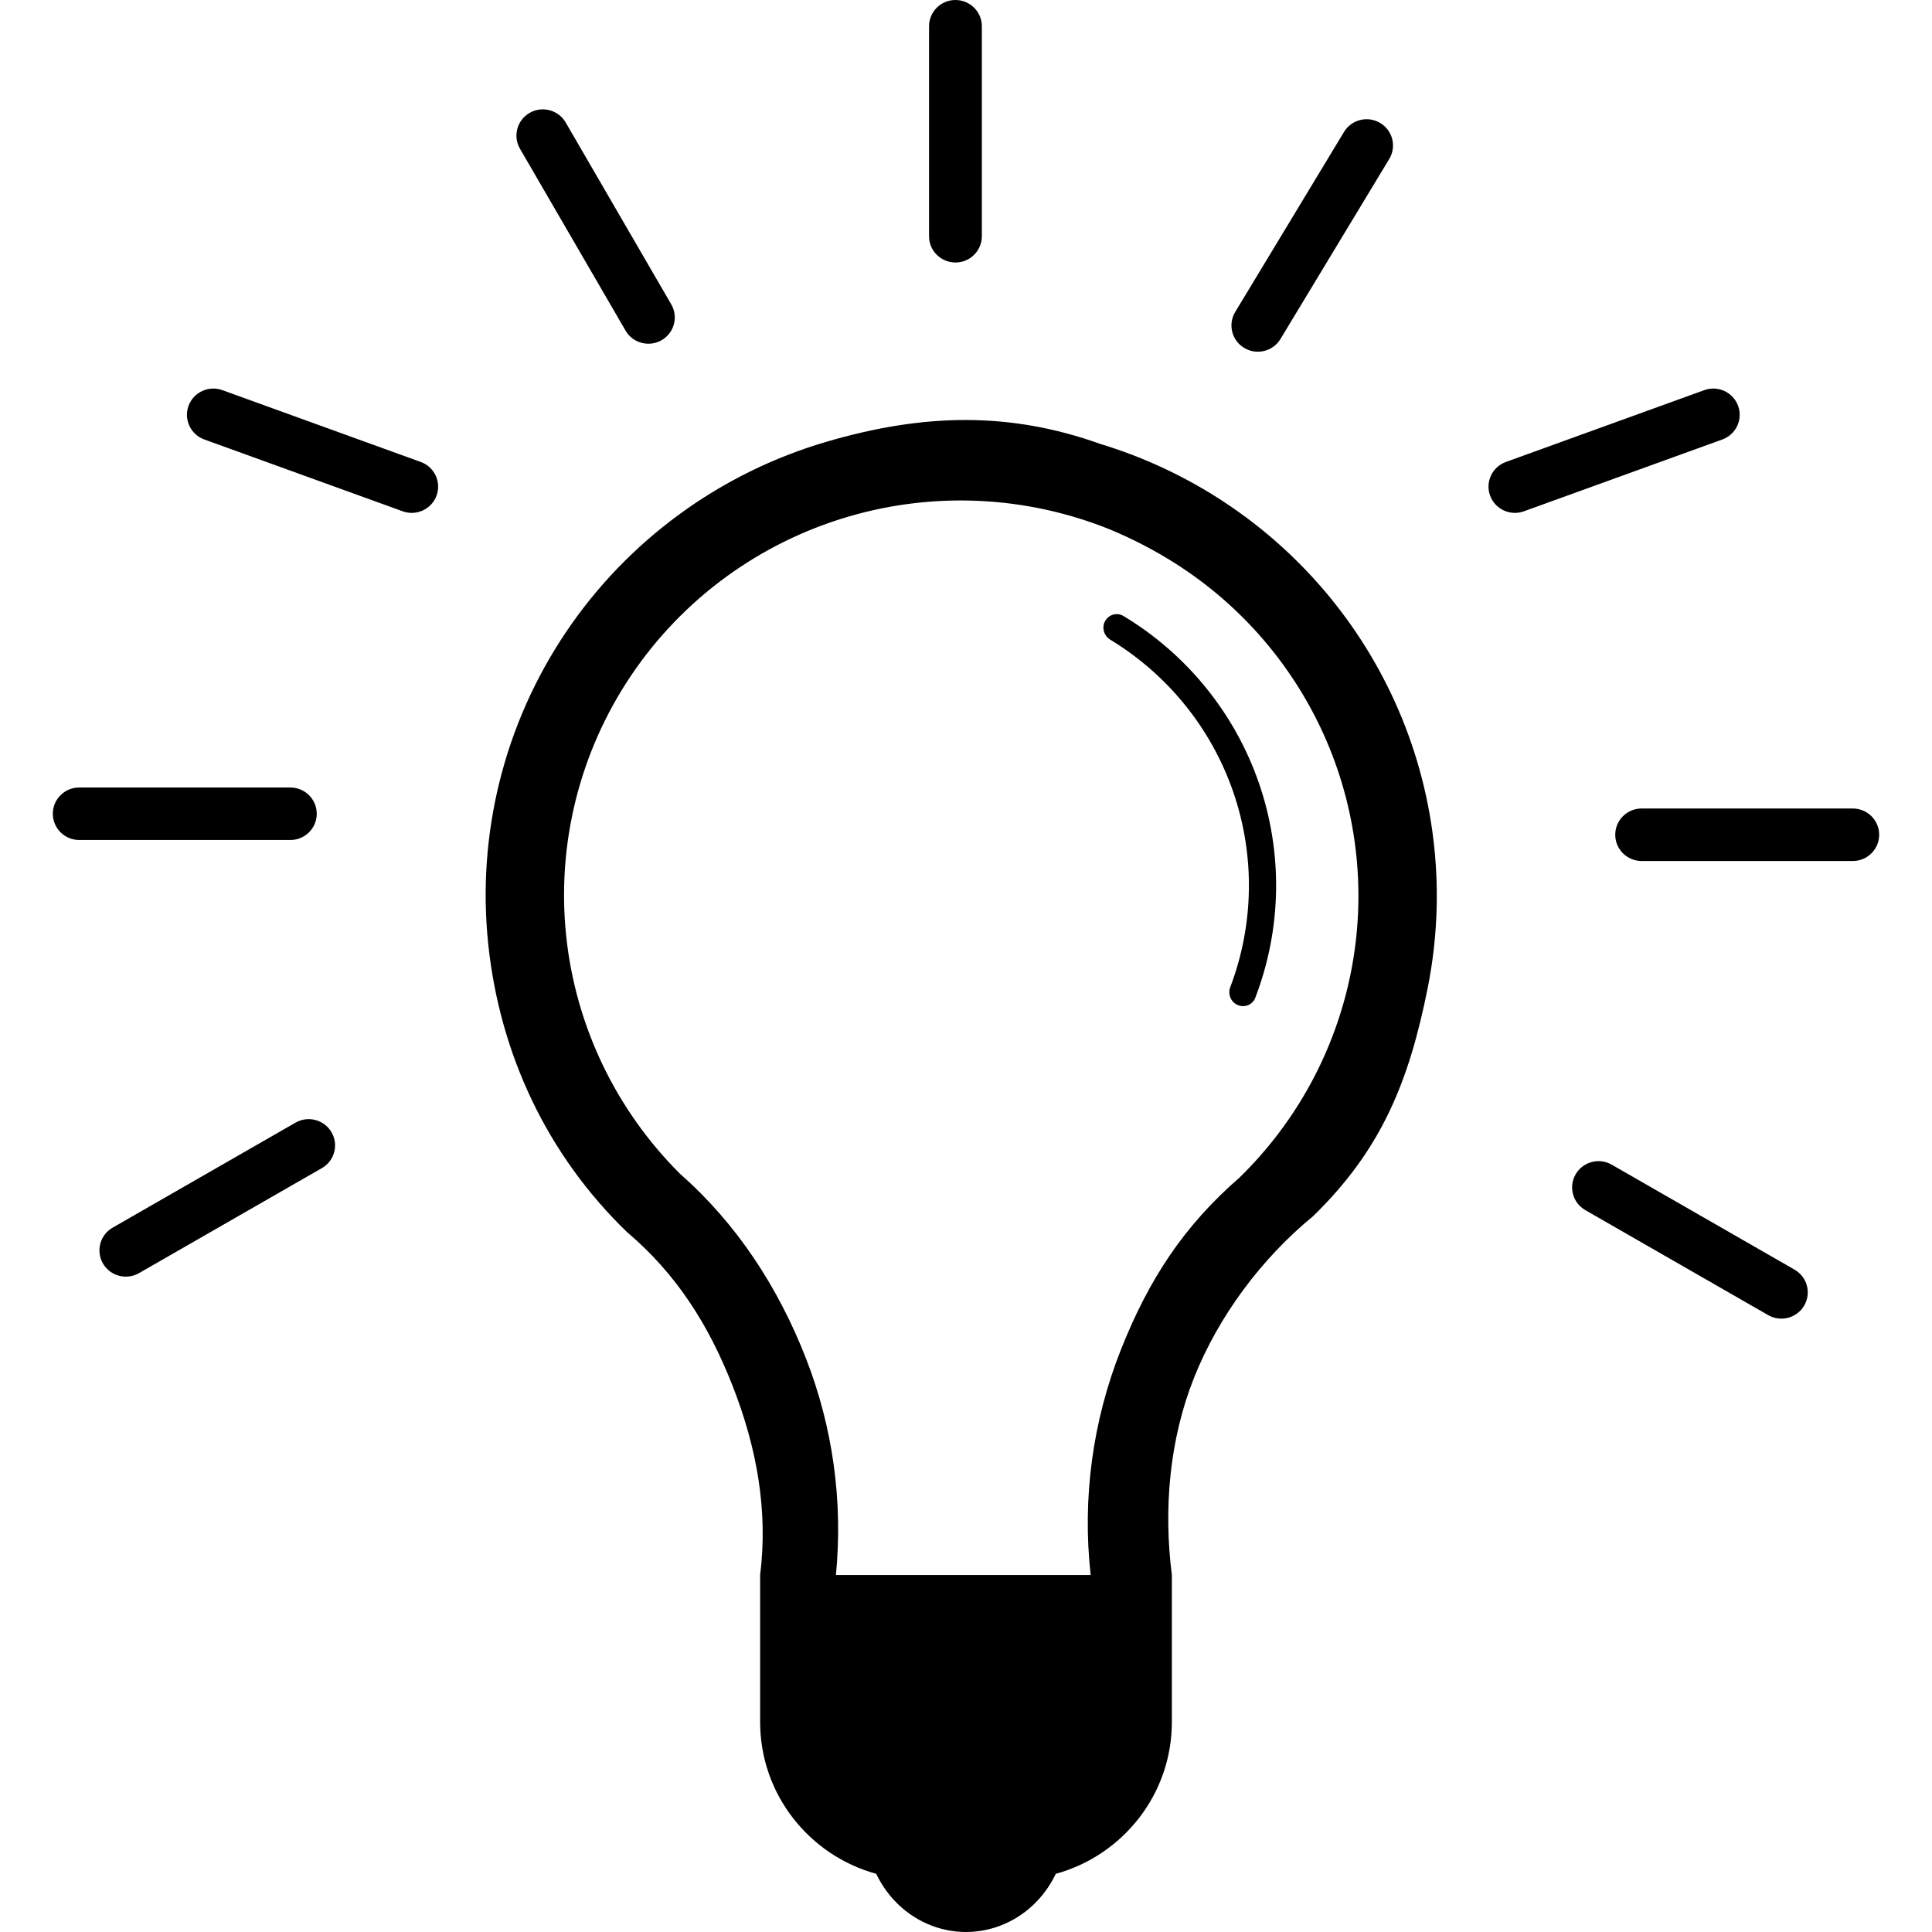 <svg width="512" height="512" viewBox="0 0 512 512" fill="none" xmlns="http://www.w3.org/2000/svg">
<path fill-rule="evenodd" clip-rule="evenodd" d="M253.202 69.565C249.34 69.565 246.208 66.451 246.208 62.609V6.957C246.208 3.115 249.34 0 253.202 0C257.065 0 260.197 3.115 260.197 6.957V62.609C260.197 66.451 257.065 69.565 253.202 69.565ZM149.912 32.459C147.981 29.132 143.703 27.992 140.358 29.913C137.012 31.834 135.866 36.089 137.798 39.416L165.775 87.612C167.706 90.939 171.983 92.079 175.329 90.158C178.674 88.237 179.82 83.983 177.889 80.656L149.912 32.459ZM327.347 82.668C325.357 85.961 326.429 90.235 329.739 92.214C333.051 94.194 337.348 93.128 339.338 89.835L368.162 42.136C370.151 38.843 369.083 34.569 365.77 32.59C362.46 30.611 358.163 31.676 356.174 34.969L327.347 82.668ZM399.071 122.426C395.442 123.74 393.571 127.732 394.891 131.343C396.212 134.953 400.226 136.814 403.855 135.501L456.435 116.466C460.066 115.152 461.935 111.16 460.614 107.55C459.294 103.94 455.279 102.078 451.651 103.392L399.071 122.426ZM49.965 107.55C51.286 103.94 55.299 102.078 58.929 103.392L111.508 122.426C115.138 123.74 117.01 127.732 115.689 131.343C114.367 134.953 110.354 136.814 106.724 135.501L54.145 116.466C50.515 115.152 48.643 111.16 49.965 107.55ZM20.994 208.696C17.131 208.696 14 211.81 14 215.652C14 219.494 17.131 222.609 20.994 222.609H76.948C80.811 222.609 83.942 219.494 83.942 215.652C83.942 211.81 80.811 208.696 76.948 208.696H20.994ZM27.289 334.845C25.358 331.517 26.504 327.263 29.849 325.343L78.306 297.517C81.652 295.597 85.929 296.735 87.861 300.063C89.792 303.391 88.646 307.645 85.301 309.565L36.843 337.391C33.498 339.311 29.22 338.173 27.289 334.845ZM427.121 308.647C423.775 306.727 419.497 307.865 417.566 311.193C415.636 314.521 416.78 318.776 420.126 320.696L468.585 348.522C471.928 350.442 476.206 349.304 478.139 345.976C480.07 342.648 478.923 338.393 475.579 336.473L427.121 308.647ZM428.058 221.217C428.058 217.375 431.188 214.261 435.052 214.261H491.006C494.869 214.261 498 217.375 498 221.217C498 225.059 494.869 228.174 491.006 228.174H435.052C431.188 228.174 428.058 225.059 428.058 221.217ZM129.396 250.286C132.475 279.405 145.026 306.062 166.126 326.478C179.381 337.709 187.891 351.26 194.2 367.402C200.51 383.544 203.591 400.203 201.445 417.391V456.348C201.445 475.542 214.472 491.712 232.212 496.584C233.489 499.27 235.175 501.724 237.207 503.85C239.674 506.435 242.604 508.483 245.829 509.882C249.054 511.279 252.51 512 256 512C259.49 512 262.946 511.279 266.171 509.882C269.396 508.483 272.325 506.435 274.793 503.85C276.825 501.724 278.51 499.27 279.788 496.584C297.529 491.712 310.555 475.542 310.555 456.348V417.391C308.322 399.9 309.897 381.532 316.424 365.137C322.949 348.744 334.313 333.535 347.977 322.304C366.123 304.659 373.385 286.637 378.343 261.882C383.3 237.128 380.62 211.461 370.655 188.248C360.689 165.035 343.901 145.359 322.495 131.801C312.86 125.7 302.495 120.966 291.694 117.68C267.457 109 244.653 109.556 218.987 117.085C190.752 125.368 166.329 143.229 149.961 167.564C133.593 191.899 126.317 221.169 129.396 250.286ZM289.035 417.391H221.529C223.432 397.891 220.71 378.204 213.561 359.914C206.254 341.223 195.34 324.383 180.275 311.129C163.253 294.202 152.575 271.964 150.054 248.125C147.483 223.812 153.559 199.371 167.226 179.051C180.893 158.731 201.287 143.817 224.863 136.902C247.765 130.183 272.264 131.425 294.331 140.386C300.293 142.879 306.009 145.853 311.338 149.228C329.213 160.549 343.229 176.978 351.552 196.361C359.873 215.744 362.111 237.176 357.97 257.847C353.844 278.464 343.562 297.363 328.471 312.081C313.711 324.911 304.481 339.014 297.109 357.535C289.545 376.543 286.777 397.092 289.035 417.391ZM327.993 266.339C329.82 267.125 331.949 266.29 332.657 264.441C339.662 246.21 340.031 226.07 333.633 207.54C327.238 189.01 314.505 173.346 297.719 163.239C296.015 162.214 293.822 162.857 292.864 164.592C291.907 166.328 292.552 168.499 294.25 169.531C309.464 178.774 321.004 193.026 326.818 209.868C332.631 226.71 332.332 245.006 326.035 261.596C325.332 263.448 326.166 265.554 327.993 266.339Z" fill="black"/>
</svg>
